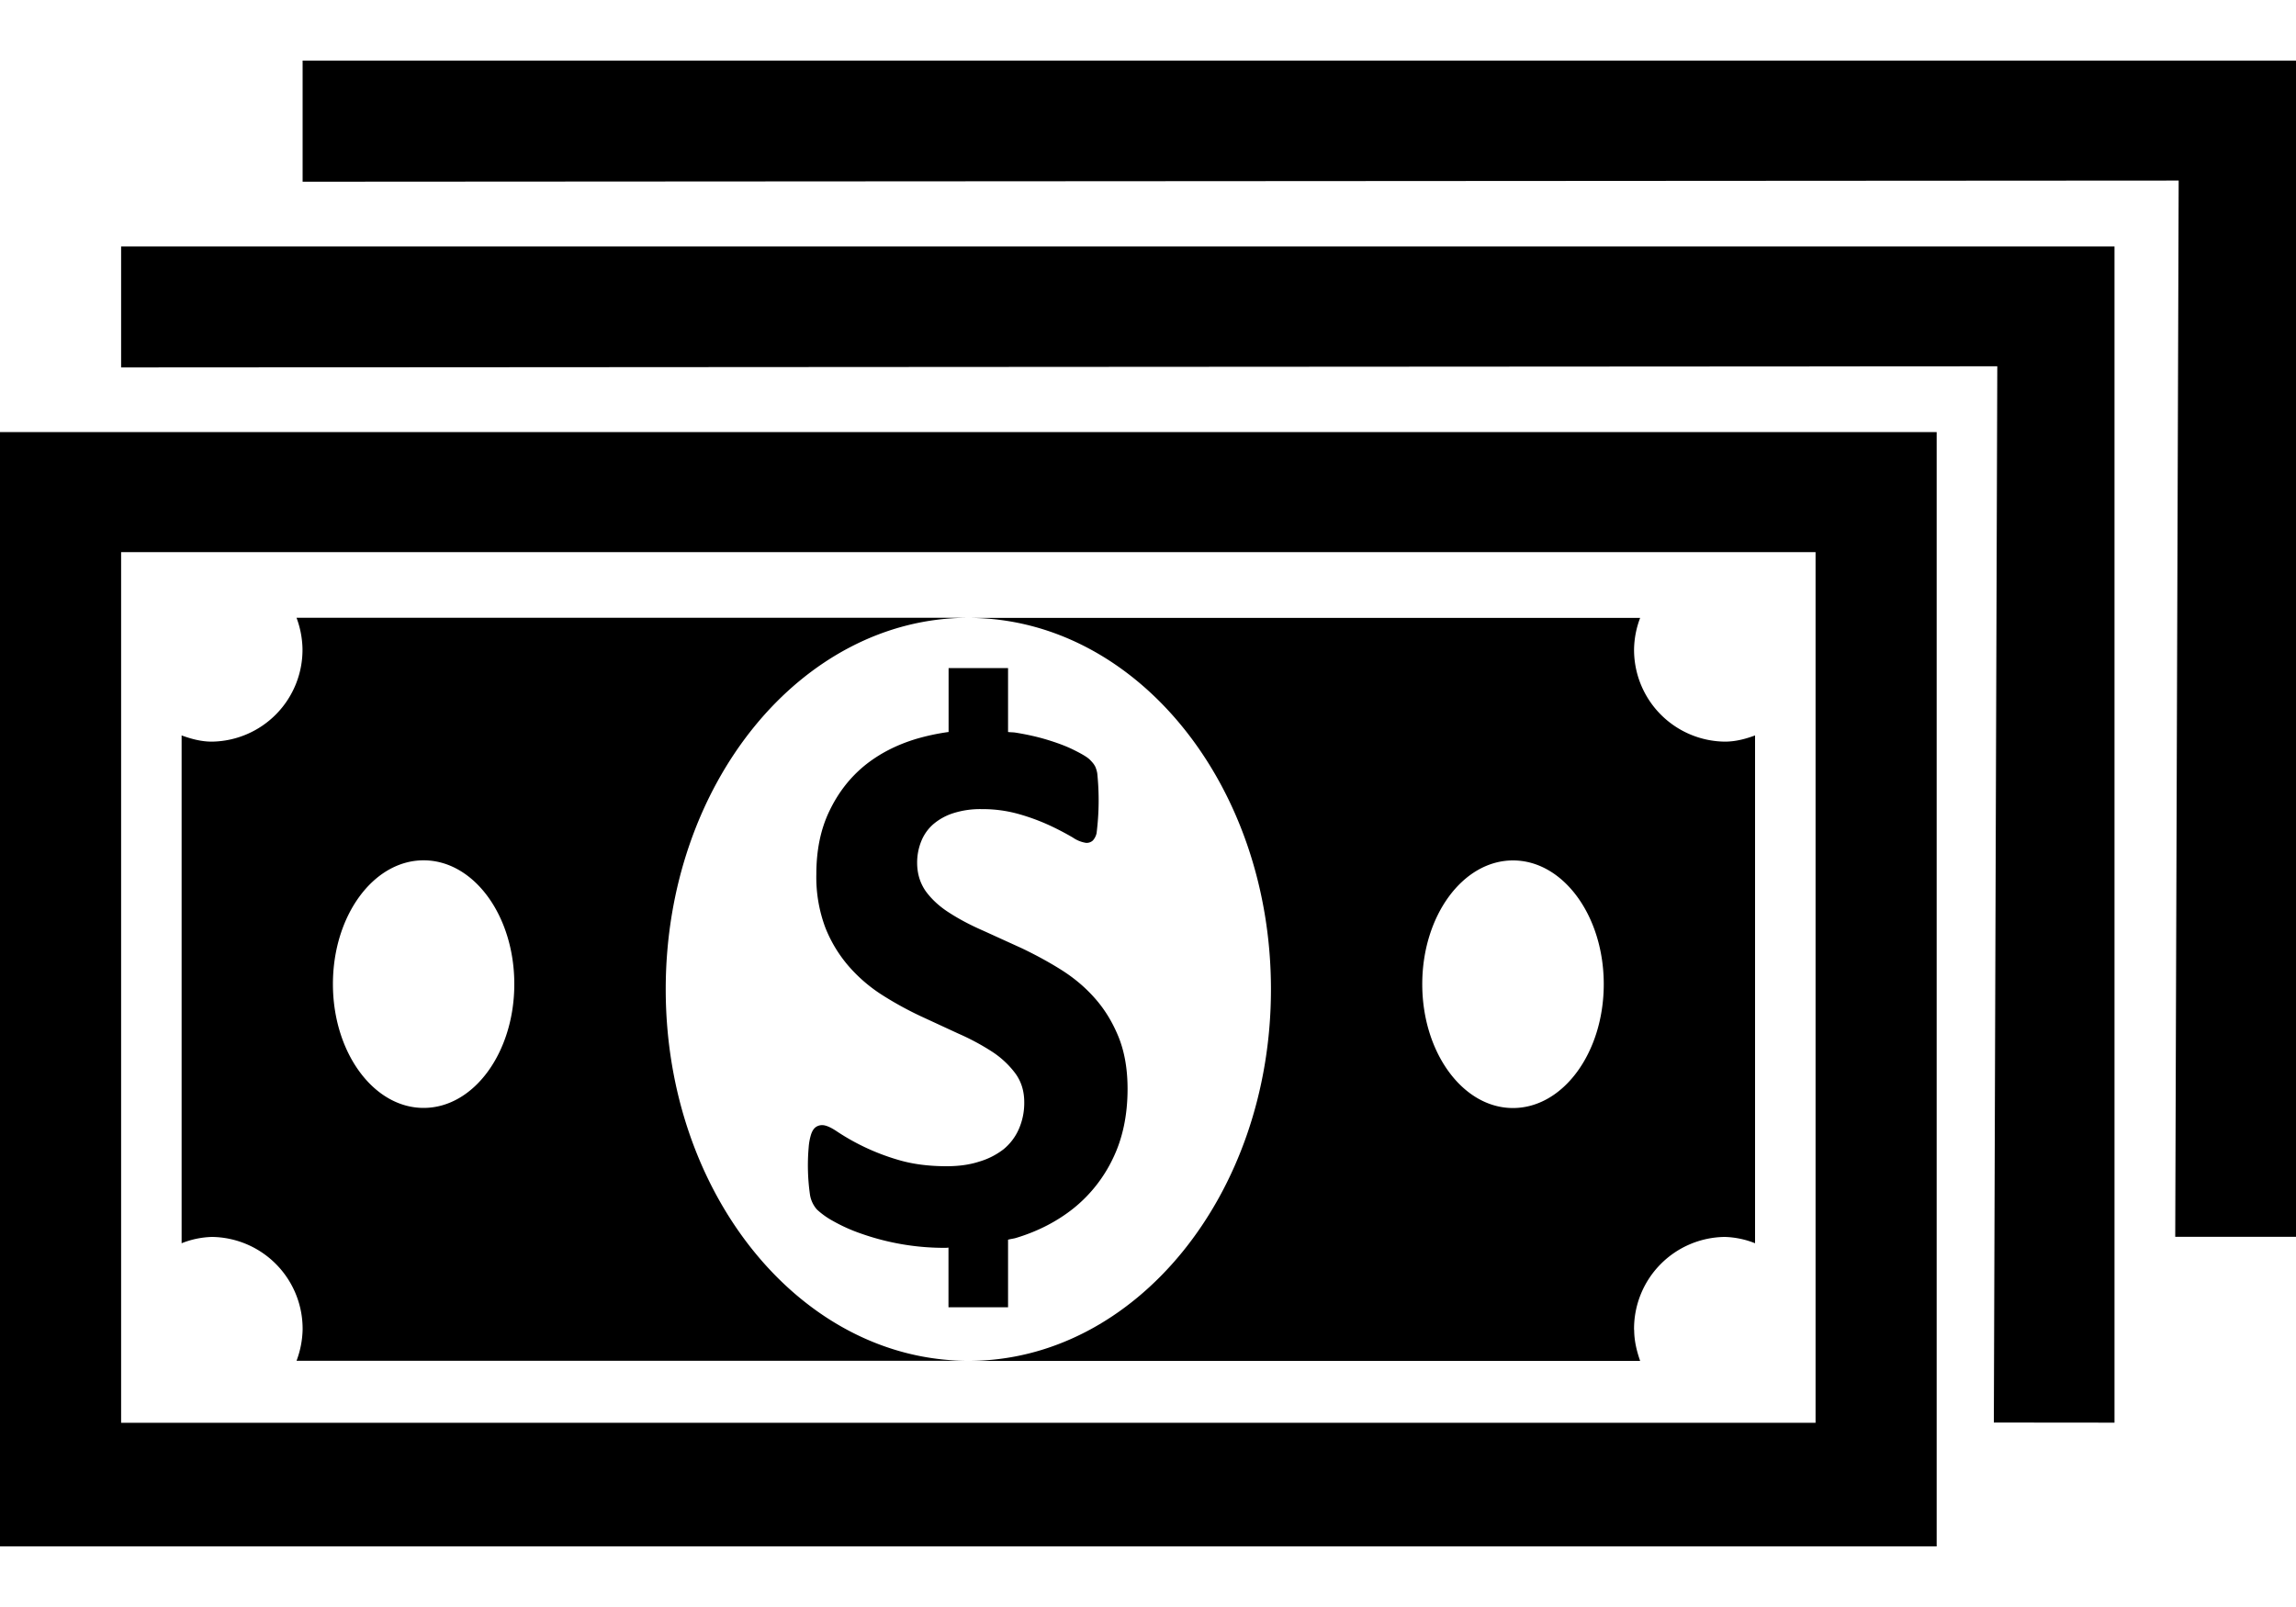 <svg width="20" height="14" xmlns="http://www.w3.org/2000/svg"><path d="M18.948 10.775l.03-9.202-16.342.01V.528H20v10.247h-1.052zm-.53 1.619l-1.05-.001.03-9.202-16.343.01V2.147h17.364v10.248zm-1.548 1.078H0V3.764h16.87v9.708zM15.815 4.81H1.055v7.585h14.76V4.809zm-1.58 6.776c0 .095.022.184.052.27H8.435c1.456 0 2.636-1.45 2.636-3.237 0-1.788-1.18-3.236-2.636-3.236h5.852a.805.805 0 0 0-.053.27.8.8 0 0 0 .79.808c.094 0 .18-.023.264-.054v4.424a.769.769 0 0 0-.264-.055.8.8 0 0 0-.79.81zm-1.056-4.09c-.436 0-.79.482-.79 1.078 0 .596.354 1.079.79 1.079.437 0 .791-.483.791-1.079s-.354-1.078-.79-1.078zm-3.64-.821a.255.255 0 0 1 .019.062 2.29 2.29 0 0 1-.006.522.14.14 0 0 1-.033.064.081.081 0 0 1-.058.02.274.274 0 0 1-.115-.046 2.468 2.468 0 0 0-.194-.102 1.832 1.832 0 0 0-.267-.1 1.158 1.158 0 0 0-.333-.046.771.771 0 0 0-.247.035.505.505 0 0 0-.176.097.387.387 0 0 0-.105.15.496.496 0 0 0-.035.184c0 .097.026.18.077.252.052.07.12.133.208.188.087.056.185.107.295.155l.336.153c.114.055.226.115.336.184.11.069.208.15.293.246.086.096.155.208.208.337.053.13.08.281.08.457 0 .228-.043.43-.126.602a1.241 1.241 0 0 1-.34.434c-.143.115-.31.202-.5.26-.024.008-.05.01-.075.017v.589h-.519v-.52l-.02.002a2.178 2.178 0 0 1-.744-.125 1.452 1.452 0 0 1-.242-.109.686.686 0 0 1-.14-.1.255.255 0 0 1-.06-.126 1.805 1.805 0 0 1-.012-.413.507.507 0 0 1 .021-.115c.01-.03.023-.05.04-.063a.096.096 0 0 1 .057-.018c.031 0 .074.018.13.056a1.951 1.951 0 0 0 .53.246c.123.037.264.056.424.056.106 0 .2-.013.283-.04a.64.64 0 0 0 .213-.108.472.472 0 0 0 .133-.176.566.566 0 0 0 .047-.233c0-.1-.027-.184-.08-.255a.789.789 0 0 0-.205-.189 2.052 2.052 0 0 0-.288-.154l-.333-.154a3.004 3.004 0 0 1-.332-.183 1.338 1.338 0 0 1-.288-.247 1.171 1.171 0 0 1-.206-.338 1.25 1.25 0 0 1-.079-.468c0-.21.038-.393.114-.55.076-.159.178-.29.306-.395.128-.104.28-.182.454-.234.09-.026.182-.046.278-.059V5.82h.518v.557c.02.003.041.002.062.005.1.016.195.037.283.064.088.027.166.056.233.09.068.034.114.061.136.084.02.02.036.039.043.055zm-3.74 1.944c0 1.787 1.18 3.236 2.636 3.236H2.583a.818.818 0 0 0 .053-.269.8.8 0 0 0-.79-.81.77.77 0 0 0-.264.055V6.407c.083.03.17.054.263.054a.8.8 0 0 0 .79-.809.819.819 0 0 0-.052-.27h5.852c-1.456 0-2.636 1.449-2.636 3.236zM3.69 7.495c-.437 0-.79.482-.79 1.078 0 .596.354 1.079.79 1.079.437 0 .79-.483.79-1.079s-.353-1.078-.79-1.078z" fill="#000" fill-rule="nonzero"/></svg>